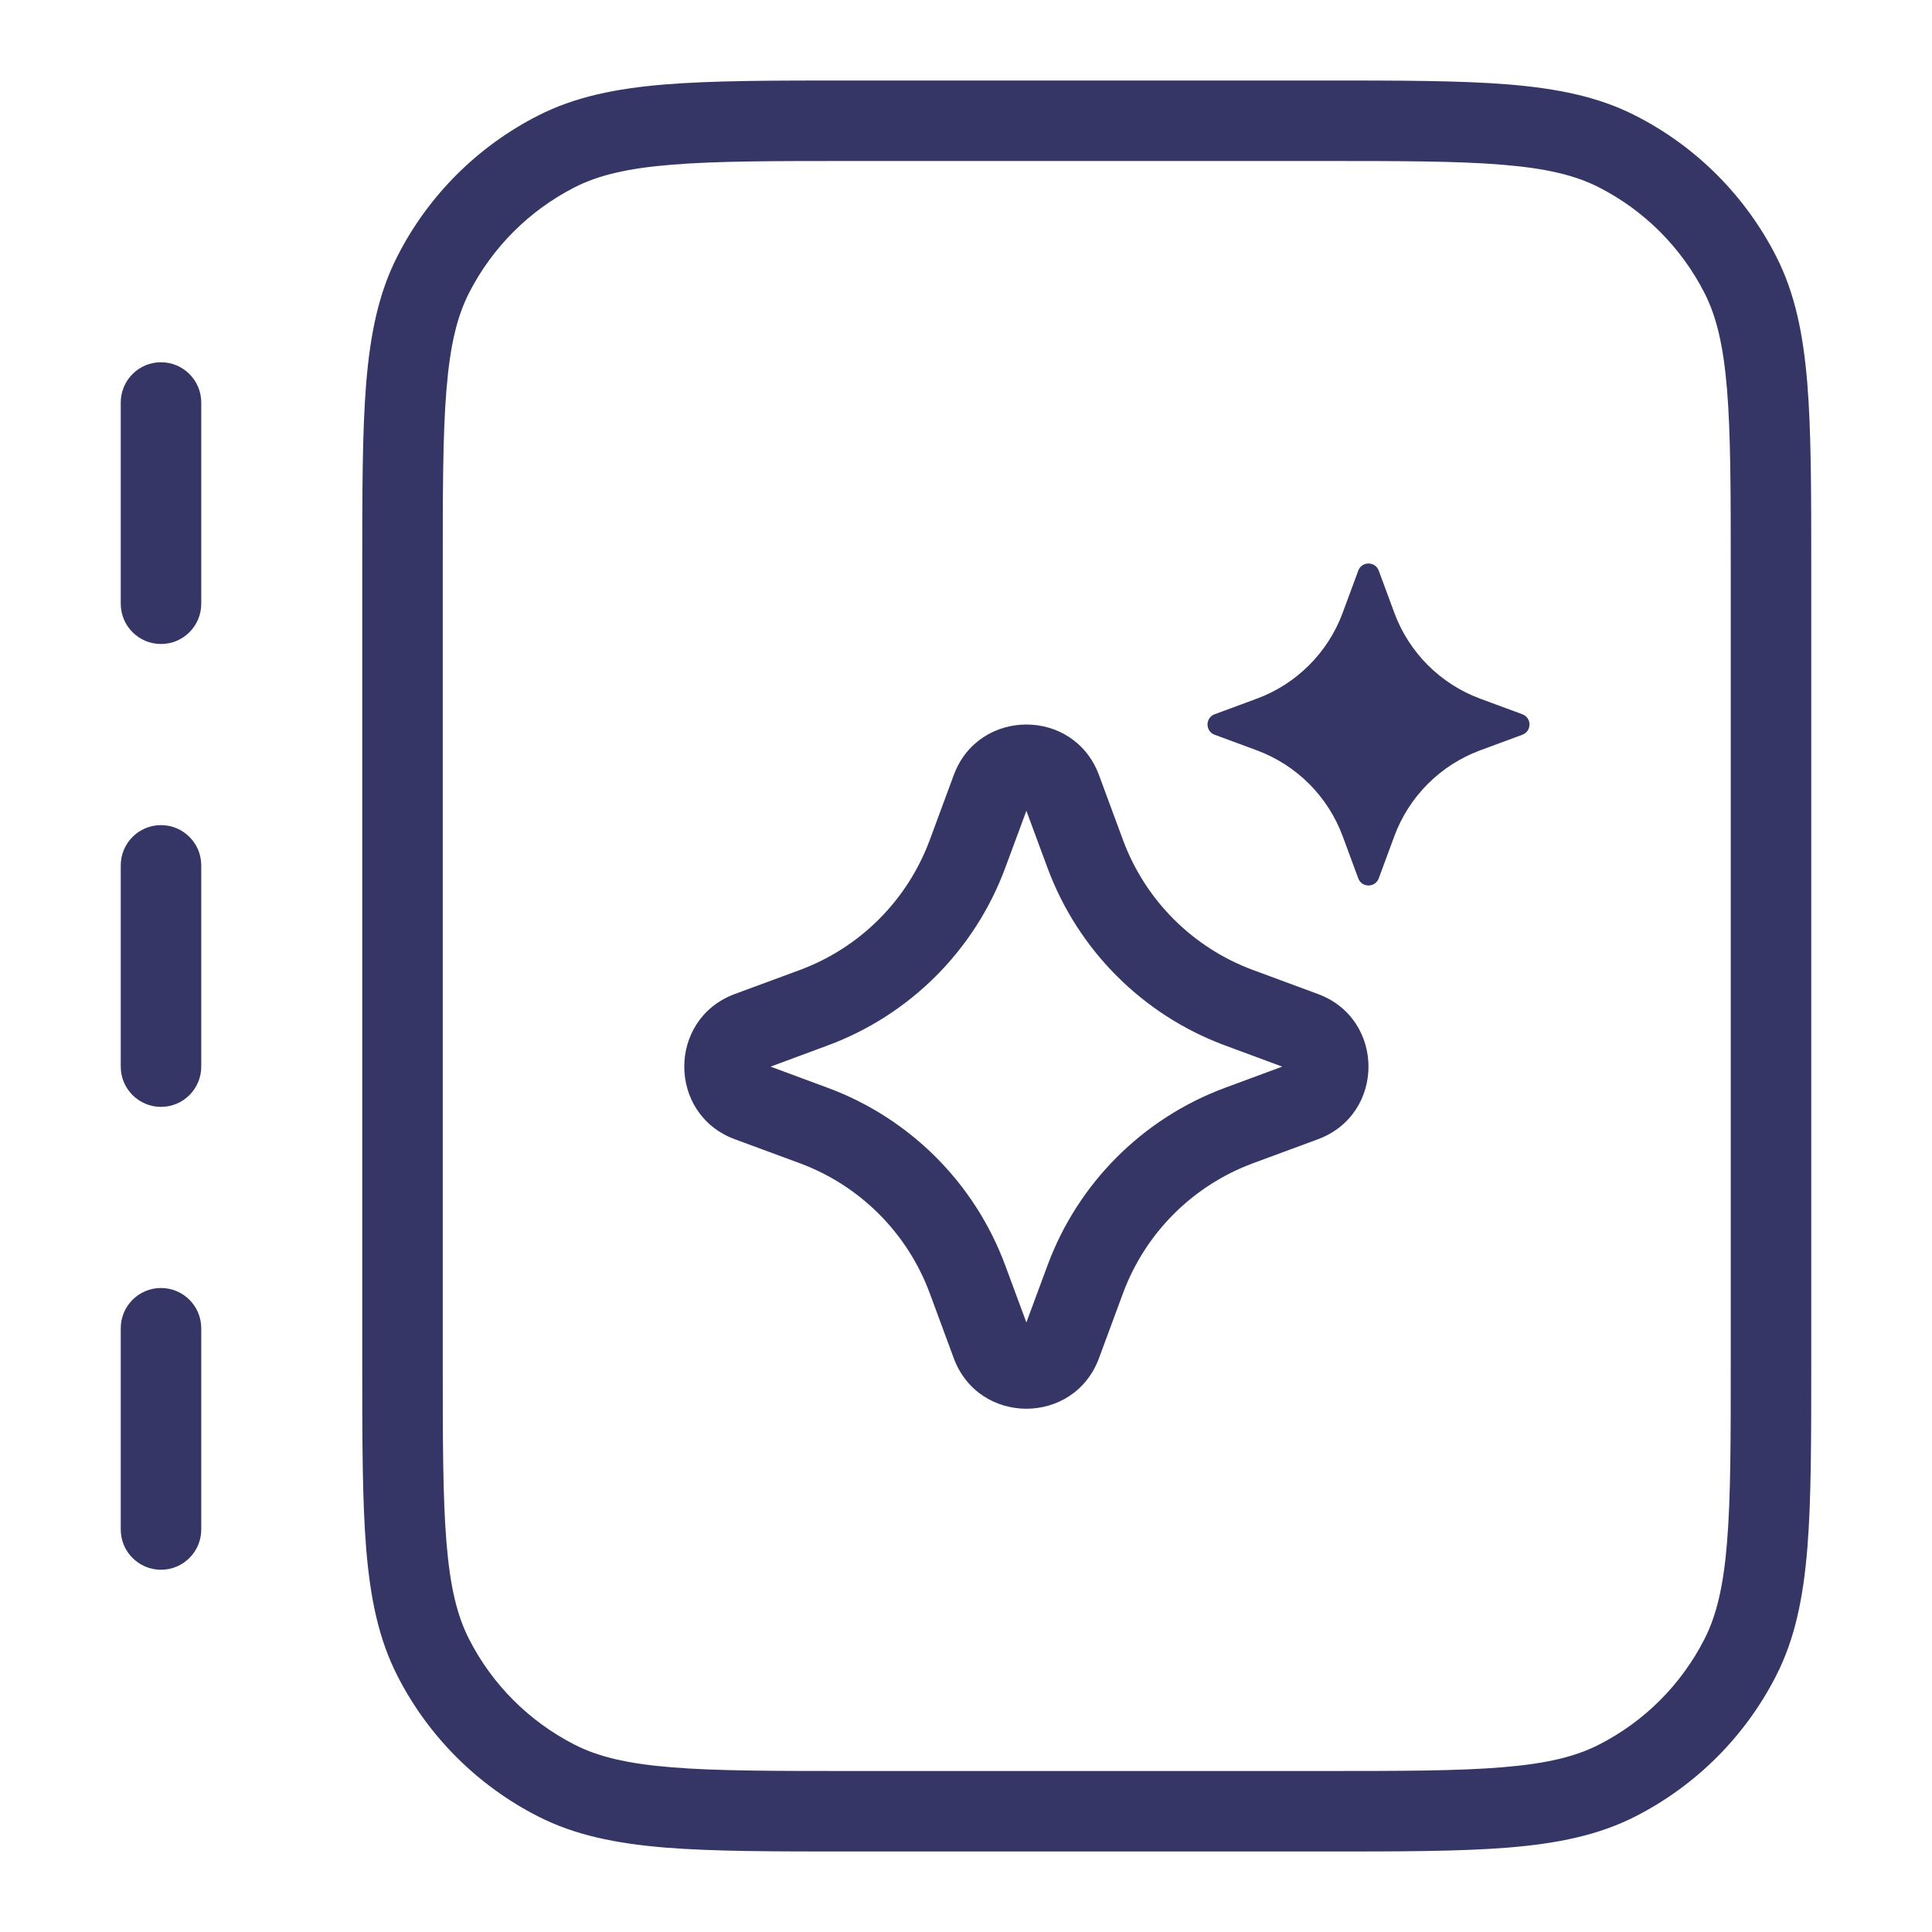 <svg width="24" height="24" viewBox="0 0 24 24" fill="none" xmlns="http://www.w3.org/2000/svg">
<path fill-rule="evenodd" clip-rule="evenodd" d="M11.848 9.628C12.158 8.791 13.342 8.791 13.652 9.628L13.95 10.434C14.227 11.183 14.817 11.773 15.566 12.05L16.372 12.348C17.209 12.658 17.209 13.842 16.372 14.152L15.566 14.45C14.817 14.727 14.227 15.317 13.95 16.066L13.652 16.872C13.342 17.709 12.158 17.709 11.848 16.872L11.55 16.066C11.273 15.317 10.683 14.727 9.935 14.45L9.128 14.152C8.291 13.842 8.291 12.658 9.128 12.348L9.935 12.05C10.683 11.773 11.273 11.183 11.55 10.434L11.848 9.628ZM12.75 10.072L12.487 10.782C12.109 11.803 11.303 12.609 10.282 12.987L9.572 13.25L10.282 13.513C11.303 13.891 12.109 14.697 12.487 15.718L12.75 16.428L13.013 15.718C13.391 14.697 14.197 13.891 15.218 13.513L15.928 13.25L15.218 12.987C14.197 12.609 13.391 11.803 13.013 10.782L12.75 10.072Z" fill="#353566"/>
<path d="M17.127 7.088C17.083 6.971 16.917 6.971 16.873 7.088L16.679 7.613C16.496 8.107 16.107 8.496 15.613 8.679L15.088 8.873C14.971 8.917 14.971 9.083 15.088 9.127L15.613 9.321C16.107 9.504 16.496 9.893 16.679 10.387L16.873 10.912C16.917 11.029 17.083 11.029 17.127 10.912L17.321 10.387C17.504 9.893 17.893 9.504 18.387 9.321L18.912 9.127C19.029 9.083 19.029 8.917 18.912 8.873L18.387 8.679C17.893 8.496 17.504 8.107 17.321 7.613L17.127 7.088Z" fill="#353566"/>
<path fill-rule="evenodd" clip-rule="evenodd" d="M16.422 1H10.578C9.616 1 8.865 1 8.26 1.049C7.646 1.1 7.141 1.203 6.684 1.436C5.931 1.819 5.319 2.431 4.936 3.184C4.703 3.641 4.6 4.146 4.549 4.76C4.5 5.365 4.5 6.116 4.5 7.078V16.922C4.5 17.884 4.5 18.636 4.549 19.239C4.6 19.854 4.703 20.359 4.936 20.816C5.319 21.569 5.931 22.18 6.684 22.564C7.141 22.797 7.646 22.9 8.26 22.951C8.865 23 9.616 23 10.578 23H16.422C17.384 23 18.136 23 18.739 22.951C19.354 22.9 19.859 22.797 20.316 22.564C21.069 22.18 21.68 21.569 22.064 20.816C22.297 20.359 22.4 19.854 22.451 19.239C22.5 18.636 22.5 17.884 22.5 16.922V7.078C22.5 6.116 22.5 5.365 22.451 4.76C22.4 4.146 22.297 3.641 22.064 3.184C21.68 2.431 21.069 1.819 20.316 1.436C19.859 1.203 19.354 1.1 18.739 1.049C18.136 1 17.384 1 16.422 1ZM7.138 2.327C7.43 2.178 7.789 2.091 8.342 2.046C8.9 2 9.612 2 10.6 2H16.4C17.388 2 18.099 2 18.658 2.046C19.211 2.091 19.57 2.178 19.862 2.327C20.427 2.615 20.885 3.074 21.173 3.638C21.322 3.93 21.409 4.289 21.454 4.842C21.5 5.4 21.5 6.112 21.5 7.1V16.9C21.5 17.888 21.5 18.599 21.454 19.158C21.409 19.711 21.322 20.07 21.173 20.362C20.885 20.927 20.427 21.385 19.862 21.673C19.57 21.822 19.211 21.909 18.658 21.954C18.099 22 17.388 22 16.4 22H10.6C9.612 22 8.9 22 8.342 21.954C7.789 21.909 7.43 21.822 7.138 21.673C6.574 21.385 6.115 20.927 5.827 20.362C5.678 20.07 5.591 19.711 5.546 19.158C5.5 18.599 5.5 17.888 5.5 16.9V7.1C5.5 6.112 5.5 5.4 5.546 4.842C5.591 4.289 5.678 3.93 5.827 3.638C6.115 3.074 6.574 2.615 7.138 2.327Z" fill="#353566"/>
<path d="M2.5 5C2.5 4.724 2.276 4.5 2 4.5C1.724 4.5 1.5 4.724 1.5 5V7.5C1.5 7.776 1.724 8 2 8C2.276 8 2.5 7.776 2.5 7.5V5Z" fill="#353566"/>
<path d="M2.5 10.75C2.5 10.474 2.276 10.25 2 10.25C1.724 10.25 1.5 10.474 1.5 10.75V13.25C1.5 13.526 1.724 13.75 2 13.75C2.276 13.75 2.5 13.526 2.5 13.25V10.75Z" fill="#353566"/>
<path d="M2 16C2.276 16 2.5 16.224 2.5 16.5V19C2.5 19.276 2.276 19.5 2 19.5C1.724 19.5 1.5 19.276 1.5 19V16.5C1.5 16.224 1.724 16 2 16Z" fill="#353566"/>
</svg>
